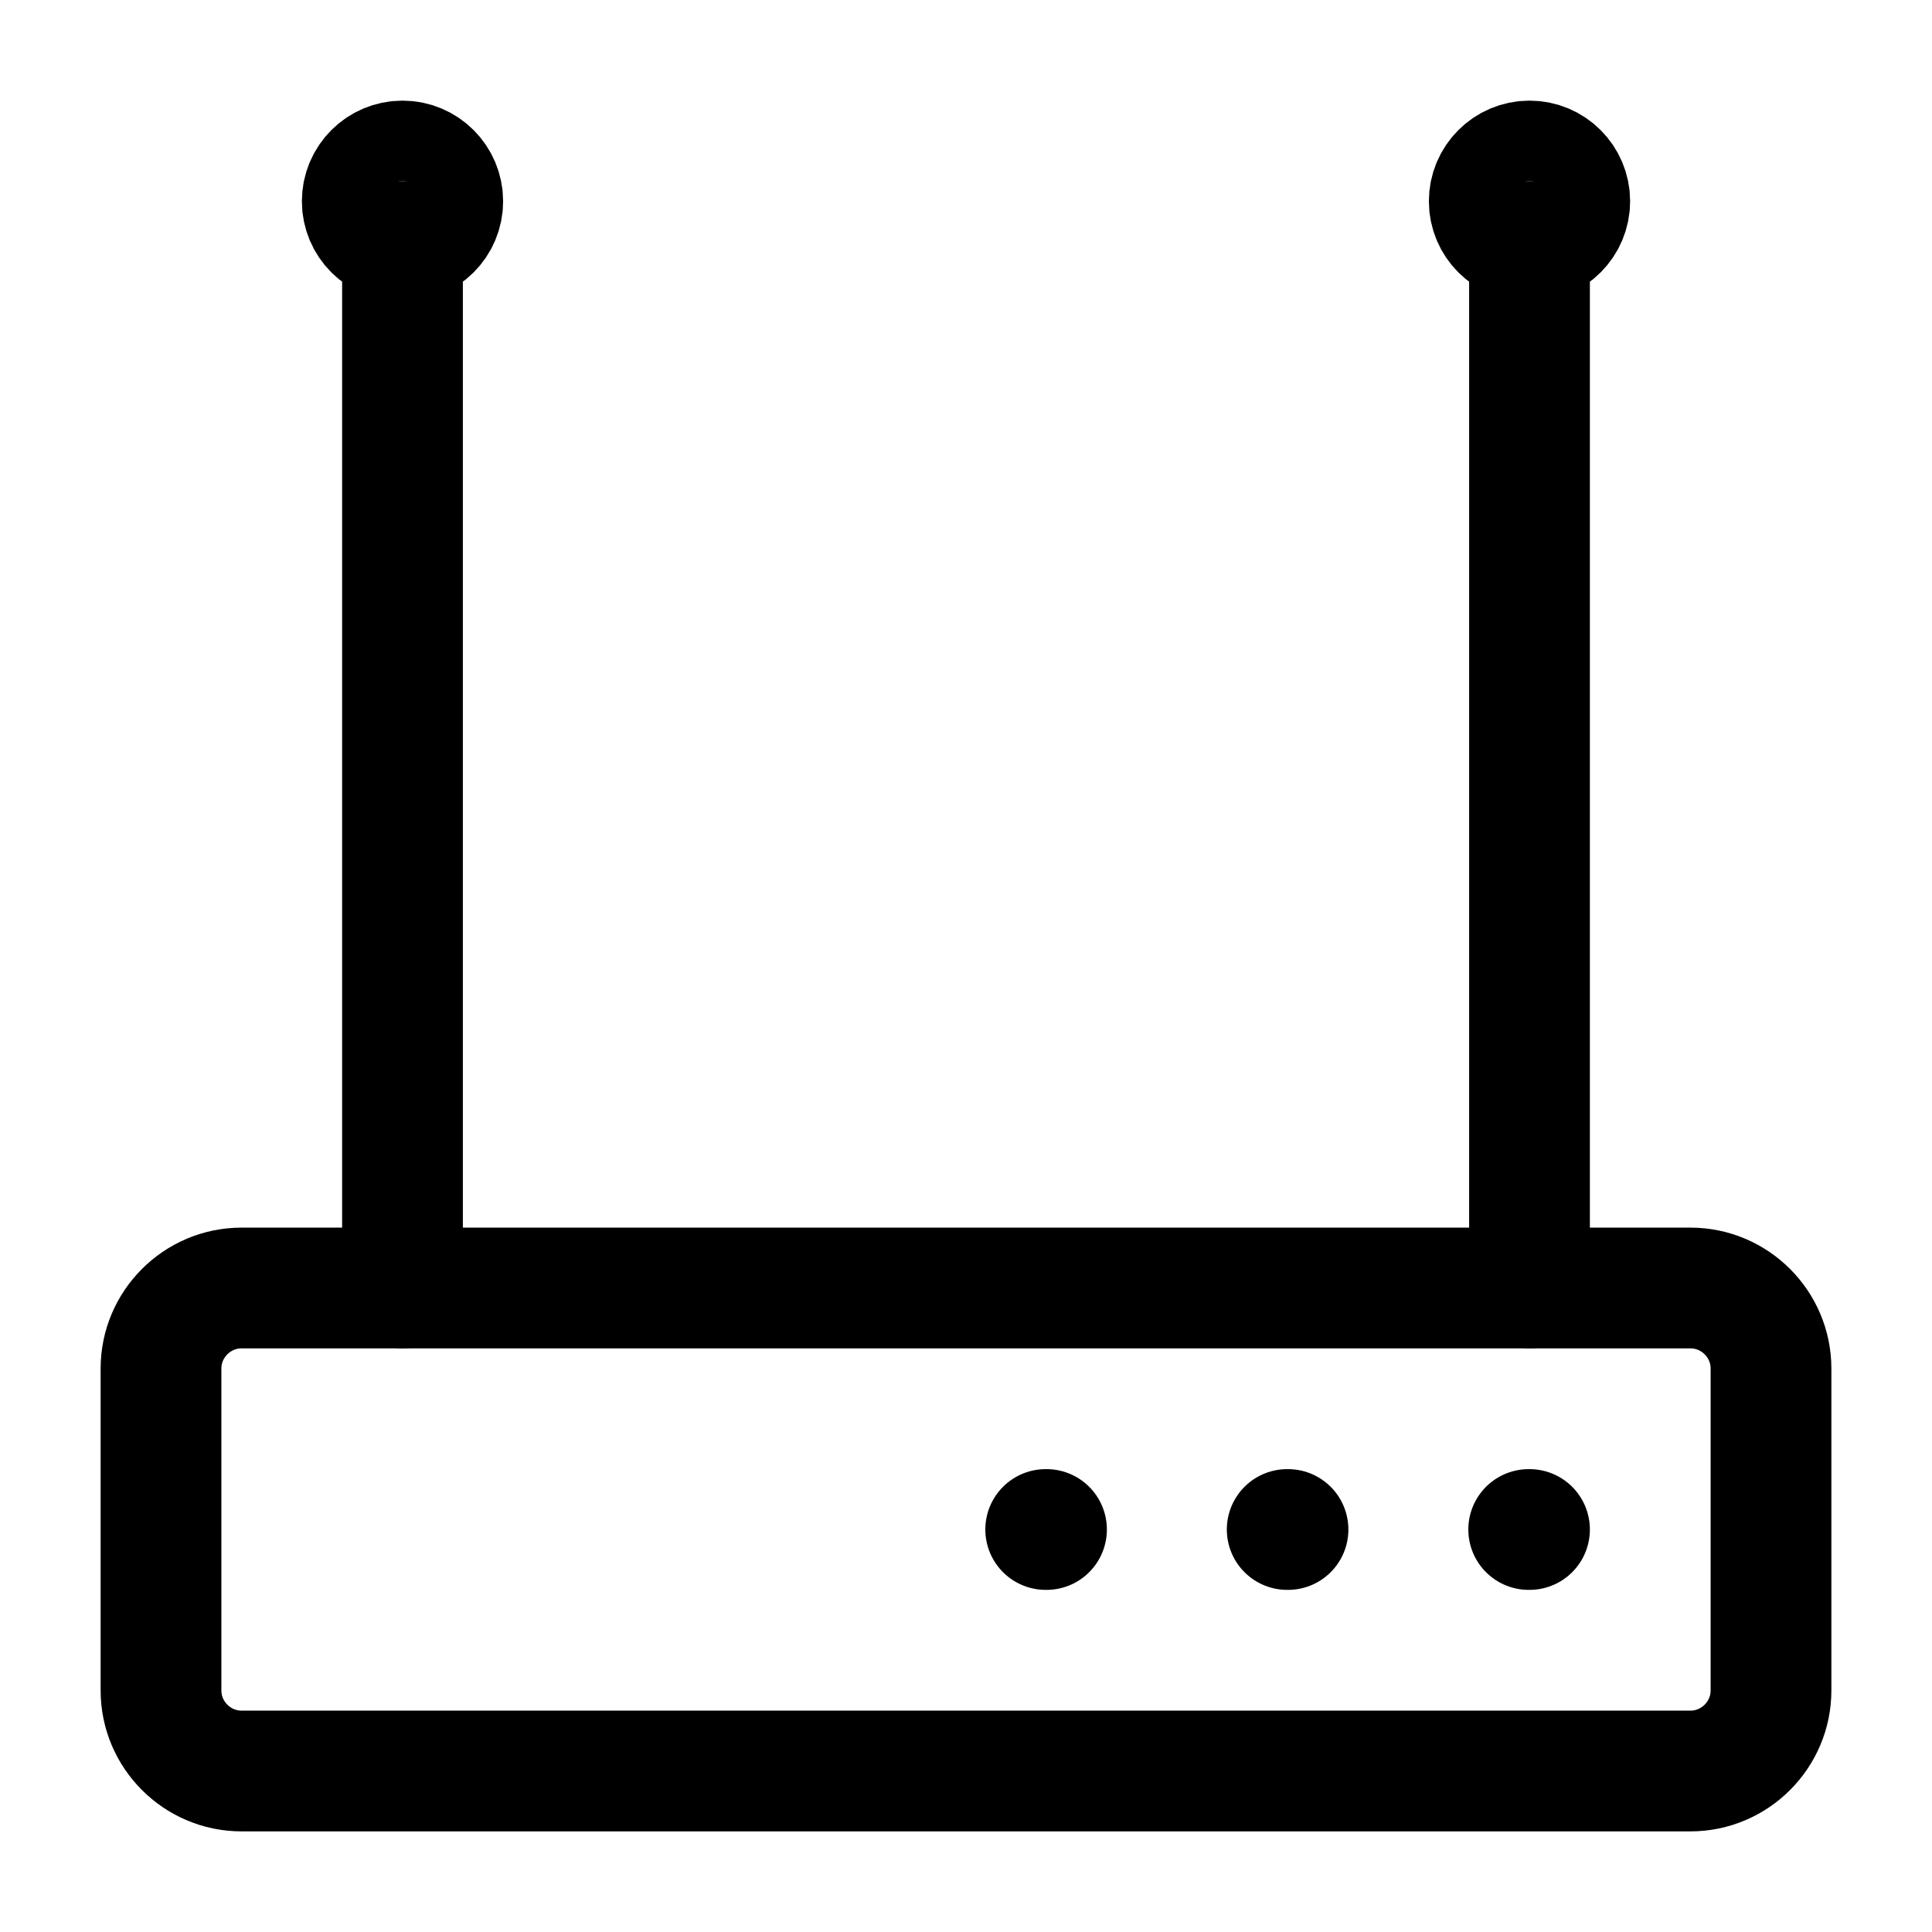<svg width="24" height="24" viewBox="0 0 24 24" fill="none" xmlns="http://www.w3.org/2000/svg">
<path d="M19 3V16" stroke="black" stroke-width="1.5" stroke-linecap="round" stroke-linejoin="round"/>
<path d="M19 3C19.276 3 19.5 2.776 19.5 2.5C19.5 2.224 19.276 2 19 2C18.724 2 18.5 2.224 18.5 2.5C18.5 2.776 18.724 3 19 3Z" stroke="black" stroke-width="1.5" stroke-miterlimit="10"/>
<path d="M5 3V16" stroke="black" stroke-width="1.5" stroke-linecap="round" stroke-linejoin="round"/>
<path d="M2 17V21C2 21.55 2.45 22 3 22H21C21.55 22 22 21.55 22 21V17C22 16.45 21.55 16 21 16H3C2.45 16 2 16.45 2 17Z" stroke="black" stroke-width="1.5" stroke-linecap="round" stroke-linejoin="round"/>
<path d="M5 3C5.276 3 5.5 2.776 5.5 2.5C5.5 2.224 5.276 2 5 2C4.724 2 4.5 2.224 4.5 2.5C4.5 2.776 4.724 3 5 3Z" stroke="black" stroke-width="1.5" stroke-miterlimit="10"/>
<path d="M18.99 19H19" stroke="black" stroke-width="1.5" stroke-miterlimit="10" stroke-linecap="round" stroke-linejoin="round"/>
<path d="M15.99 19H16" stroke="black" stroke-width="1.5" stroke-miterlimit="10" stroke-linecap="round" stroke-linejoin="round"/>
<path d="M12.99 19H13" stroke="black" stroke-width="1.5" stroke-miterlimit="10" stroke-linecap="round" stroke-linejoin="round"/>
</svg>
